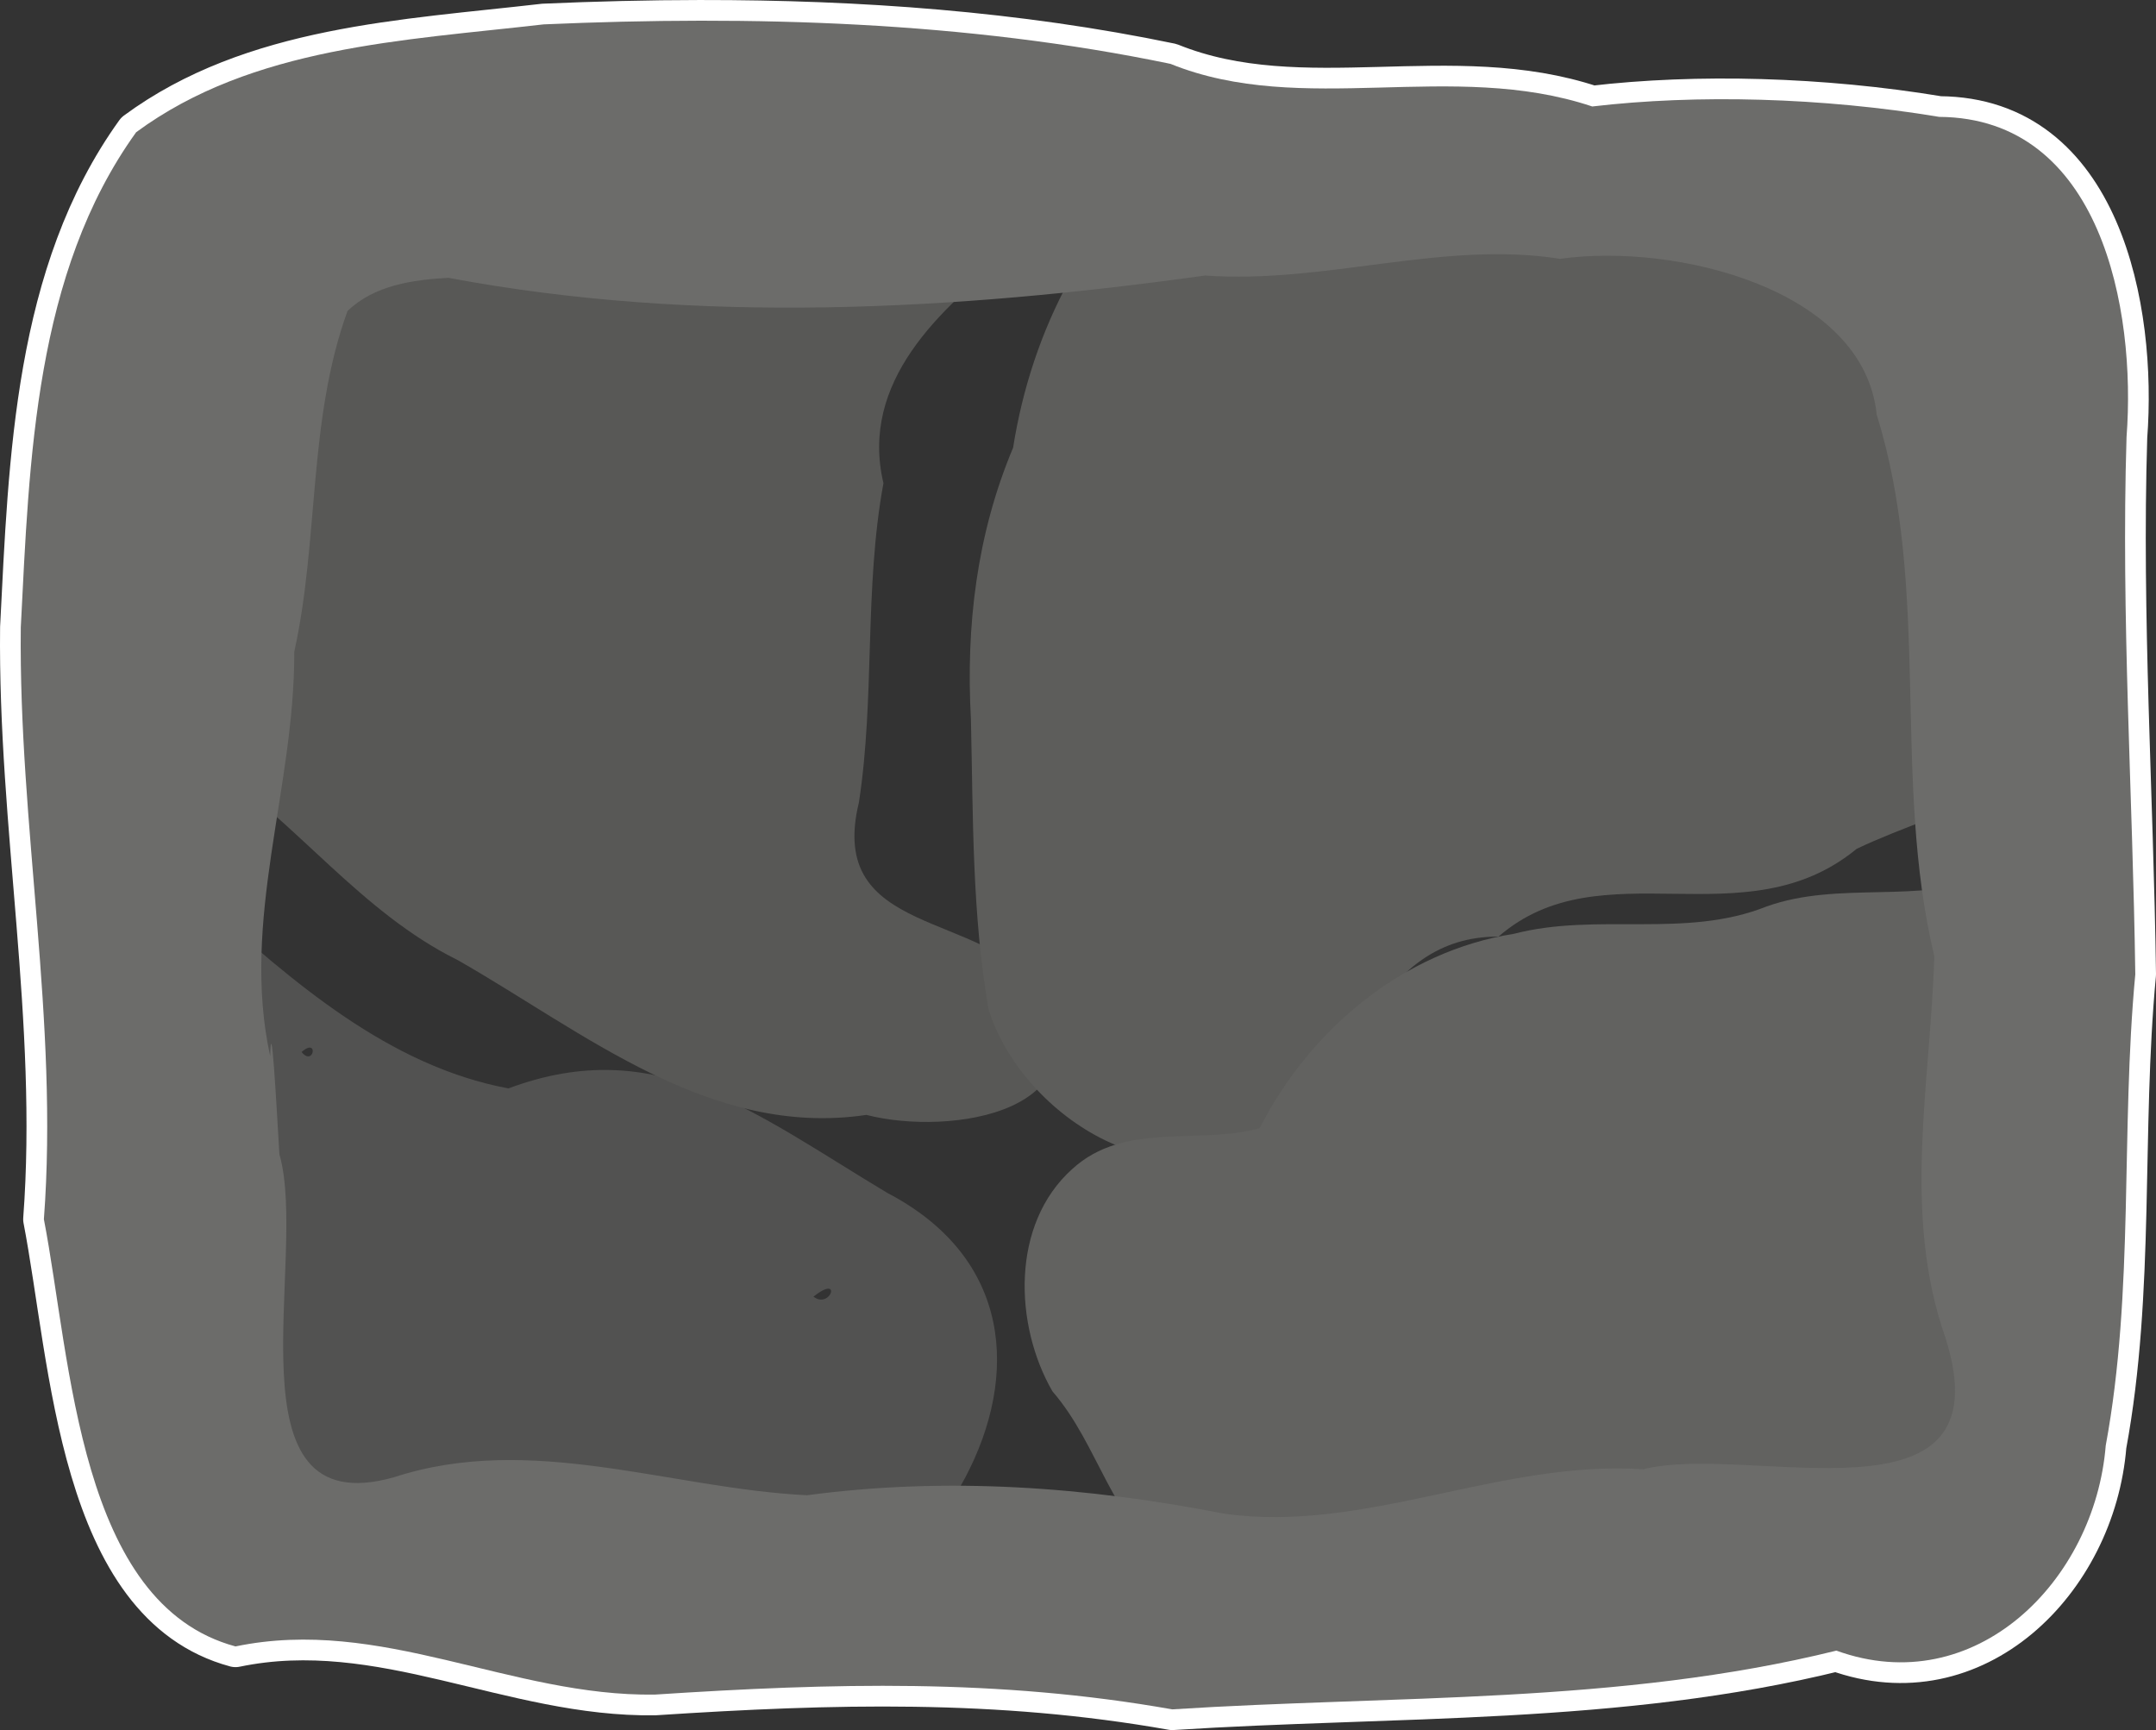 <?xml version="1.0" encoding="UTF-8" standalone="no"?>
<!-- Created with Inkscape (http://www.inkscape.org/) -->

<svg
   width="1145.818"
   height="919.44"
   viewBox="0 0 303.164 243.269"
   version="1.1"
   id="svg8"
   inkscape:version="1.3 (0e150ed6c4, 2023-07-21)"
   sodipodi:docname="drawing.svg"
   xml:space="preserve"
   xmlns:inkscape="http://www.inkscape.org/namespaces/inkscape"
   xmlns:sodipodi="http://sodipodi.sourceforge.net/DTD/sodipodi-0.dtd"
   xmlns="http://www.w3.org/2000/svg"
   xmlns:svg="http://www.w3.org/2000/svg"
   xmlns:rdf="http://www.w3.org/1999/02/22-rdf-syntax-ns#"
   xmlns:cc="http://creativecommons.org/ns#"
   xmlns:dc="http://purl.org/dc/elements/1.1/"><rect x="0" y="0" width="303.164" height="243.269" fill="#333333" stroke="none"/><defs
     id="defs2" /><sodipodi:namedview
     id="base"
     pagecolor="#ffffff"
     bordercolor="#666666"
     borderopacity="1.0"
     inkscape:pageopacity="0.0"
     inkscape:pageshadow="2"
     inkscape:zoom="0.38233912"
     inkscape:cx="962.49633"
     inkscape:cy="372.70578"
     inkscape:document-units="mm"
     inkscape:current-layer="g284"
     showgrid="false"
     units="px"
     inkscape:window-width="1916"
     inkscape:window-height="1037"
     inkscape:window-x="0"
     inkscape:window-y="0"
     inkscape:window-maximized="1"
     inkscape:showpageshadow="2"
     inkscape:pagecheckerboard="0"
     inkscape:deskcolor="#d1d1d1" /><g
     inkscape:groupmode="layer"
     id="g160"
     inkscape:label="door"
     transform="translate(-225.213,-13.115)"
     style="display:inline"><g
       id="g275"
       style="display:inline"
       transform="translate(-1.1458333e-6)"
       inkscape:label="door hover"><path
         id="path270"
         style="fill:#525251;fill-opacity:1;stroke:none;stroke-width:1;stroke-linecap:round;stroke-linejoin:round"
         d="m 254.028,140.092 c -14.283,3.477 -20.644,11.883 -22.383,22.195 0.183,4.748 0.209,9.502 0.083,14.262 2.083,14.27 9.183,29.477 14.869,39.702 19.309,17.396 49.16,29.079 75.265,29.901 31.569,1.196 63.315,-46.913 28.109,-65.306 -18.813,-11.276 -32.35,-22.488 -53.269,-14.686 -16.832,-3.147 -30.315,-14.995 -42.675,-26.067 z m 14.863,20.344 c 0.745,0.203 0.003,2.213 -1.276,0.601 0.614,-0.535 1.028,-0.669 1.276,-0.601 z m 72.784,33.885 c 1.139,-0.022 -0.304,2.514 -2.083,1.115 1.037,-0.816 1.703,-1.108 2.083,-1.115 z" /><path
         id="path271"
         style="fill:#585856;fill-opacity:1;stroke:none;stroke-width:1;stroke-linecap:round;stroke-linejoin:round"
         d="m 323.765,16.026 c -7.39,0.007 -14.765,0.195 -22.095,0.516 -9.541,1.103 -19.468,1.885 -29.039,3.763 -5.274,5.24 -9.72,11.616 -13.539,17.317 -2.229,14.061 2.203,30.634 -9.165,42.117 -4.064,12.963 -5.588,30.031 4.563,40.569 12.517,8.478 21.506,21.111 35.086,27.808 17.769,10.143 35.521,25.035 57.465,21.768 11.792,3.036 34.296,-0.383 24.299,-17.597 -7.7,-11.22 -30.001,-7.296 -25.35,-26.349 2.28,-14.875 0.713,-29.975 3.447,-44.88 -3.362,-14.244 7.936,-24.479 17.867,-32.38 2.137,-9.848 14.591,-19.004 13.772,-28.226 -18.833,-3.236 -38.118,-4.442 -57.31,-4.423 z" /><path
         id="path272"
         style="fill:#5d5d5b;fill-opacity:1;stroke:none;stroke-width:1;stroke-linecap:round;stroke-linejoin:round"
         d="m 403.078,25.158 c -3.972,2.543 -7.797,5.271 -11.442,8.112 -13.361,10.68 -21.338,26.139 -23.968,42.806 -5.117,12.163 -6.65,25.088 -5.929,38.176 0.317,13.6 0.135,27.392 2.482,40.795 4.756,15.253 25.833,28.559 39.612,15.958 12.635,-7.2 14.922,-26.226 32.093,-26.195 14.489,-12.589 34.569,0.66 50.356,-12.336 12.705,-6.082 30.616,-8.989 34.593,-25.029 1.218,-2.423 2.316,-4.975 3.303,-7.603 -0.145,-8.414 -0.201,-16.834 0.06,-25.274 1.374,-18 -3.624,-44.868 -26.337,-45.019 -16.468,-2.737 -34.089,-3.192 -48.791,-1.463 -15.172,-5.071 -31.051,-1.471 -46.031,-2.929 z" /><path
         id="path273"
         style="fill:#626260;fill-opacity:1;stroke:none;stroke-width:1;stroke-linecap:round;stroke-linejoin:round"
         d="m 505.052,136.305 c -9.994,3.963 -21.245,0.635 -31.423,4.269 -11.457,4.579 -23.789,0.797 -35.537,3.847 -15.608,2.453 -28.71,13.481 -35.753,27.34 -8.676,2.376 -18.981,-1 -26.34,5.722 -8.7,7.786 -8.158,21.998 -2.795,31.276 6.638,7.659 8.122,18.166 16.901,24.162 7.231,11.254 21.353,12.073 33.297,14.438 11.921,2.856 25.822,3.212 36.263,-4.063 9.269,-2.028 19.153,2.729 28.537,-1.213 9.17,-1.452 19.423,-2.611 26.881,-8.175 3.463,-5.067 5.717,-11.166 6.229,-17.535 4.035,-21.795 2.079,-44.212 4.156,-66.251 -0.033,-2.359 -0.116,-4.712 -0.168,-7.069 -4.802,-2.118 -10.124,-3.406 -14.94,-5.643 -1.76,-0.404 -3.501,-0.936 -5.307,-1.105 z" /><path
         id="path274"
         style="fill:none;fill-opacity:1;stroke:#ffffff;stroke-width:5.821;stroke-linecap:round;stroke-linejoin:round;stroke-dasharray:none;stroke-opacity:1"
         d="m 323.765,16.026 c -7.39,0.007 -14.765,0.195 -22.095,0.516 -19.634,2.27 -40.928,3.096 -57.312,15.169 -14.275,19.835 -15.011,45.989 -16.222,69.618 -0.314,27.823 5.345,55.361 3.247,83.23 3.853,19.985 4.898,54.122 26.945,60.065 20.504,-4.26 38.745,7.097 59.004,6.771 24.92,-1.625 48.221,-2.265 72.709,2.079 31.18,-2.001 62.857,-0.704 93.393,-8.259 19.496,7.068 36.344,-9.79 37.877,-28.841 4.035,-21.795 2.079,-44.212 4.156,-66.251 -0.349,-25.21 -2.014,-50.299 -1.23,-75.553 1.374,-18 -3.624,-44.868 -26.337,-45.019 -16.468,-2.737 -34.089,-3.192 -48.791,-1.463 -19.749,-6.6 -40.703,1.526 -59.302,-5.99 -21.576,-4.492 -43.873,-6.093 -66.042,-6.071 z" /><path
         id="path275"
         style="fill:#6c6c6a;fill-opacity:1;stroke:none;stroke-width:1;stroke-linecap:round;stroke-linejoin:round"
         d="m 301.67,16.541 c -19.634,2.27 -40.928,3.096 -57.312,15.168 -14.275,19.835 -15.011,45.989 -16.222,69.618 -0.314,27.823 5.346,55.361 3.248,83.23 3.853,19.985 4.897,54.122 26.944,60.065 20.504,-4.26 38.745,7.097 59.004,6.771 24.92,-1.625 48.221,-2.265 72.709,2.079 31.18,-2.001 62.857,-0.704 93.393,-8.259 19.496,7.068 36.344,-9.789 37.876,-28.84 4.035,-21.795 2.079,-44.212 4.156,-66.252 -0.349,-25.21 -2.014,-50.299 -1.23,-75.553 1.374,-18 -3.624,-44.868 -26.337,-45.019 -16.468,-2.737 -34.089,-3.192 -48.791,-1.463 -19.749,-6.6 -40.703,1.526 -59.302,-5.99 -28.768,-5.989 -58.818,-6.839 -88.137,-5.555 z m -13.41,35.639 c 35.183,6.6 71.237,4.572 106.409,-0.323 16.993,1.207 33.354,-4.955 49.921,-2.347 16.134,-2.277 42.726,4.185 44.517,21.927 7.712,24.695 2.098,51.116 8.096,76.115 -0.517,17.955 -4.596,36.199 1.597,53.764 8.647,27.492 -27.63,14.623 -42.504,18.395 -20.143,-1.333 -39.15,9.041 -58.94,6.249 -19.374,-3.795 -39.039,-5.217 -58.667,-2.593 -19.255,-0.945 -38.776,-8.834 -58.088,-2.529 -24.01,6.785 -11.928,-30.928 -16.099,-45.409 -0.471,-7.95 -1.133,-20.059 -1.299,-13.814 -4.182,-19.116 3.461,-37.605 3.388,-56.851 3.494,-15.814 1.901,-32.531 7.487,-47.914 3.763,-3.639 9.203,-4.393 14.181,-4.669 z m -19.887,190.197 -0.517,0.153 z" /></g></g></svg>
